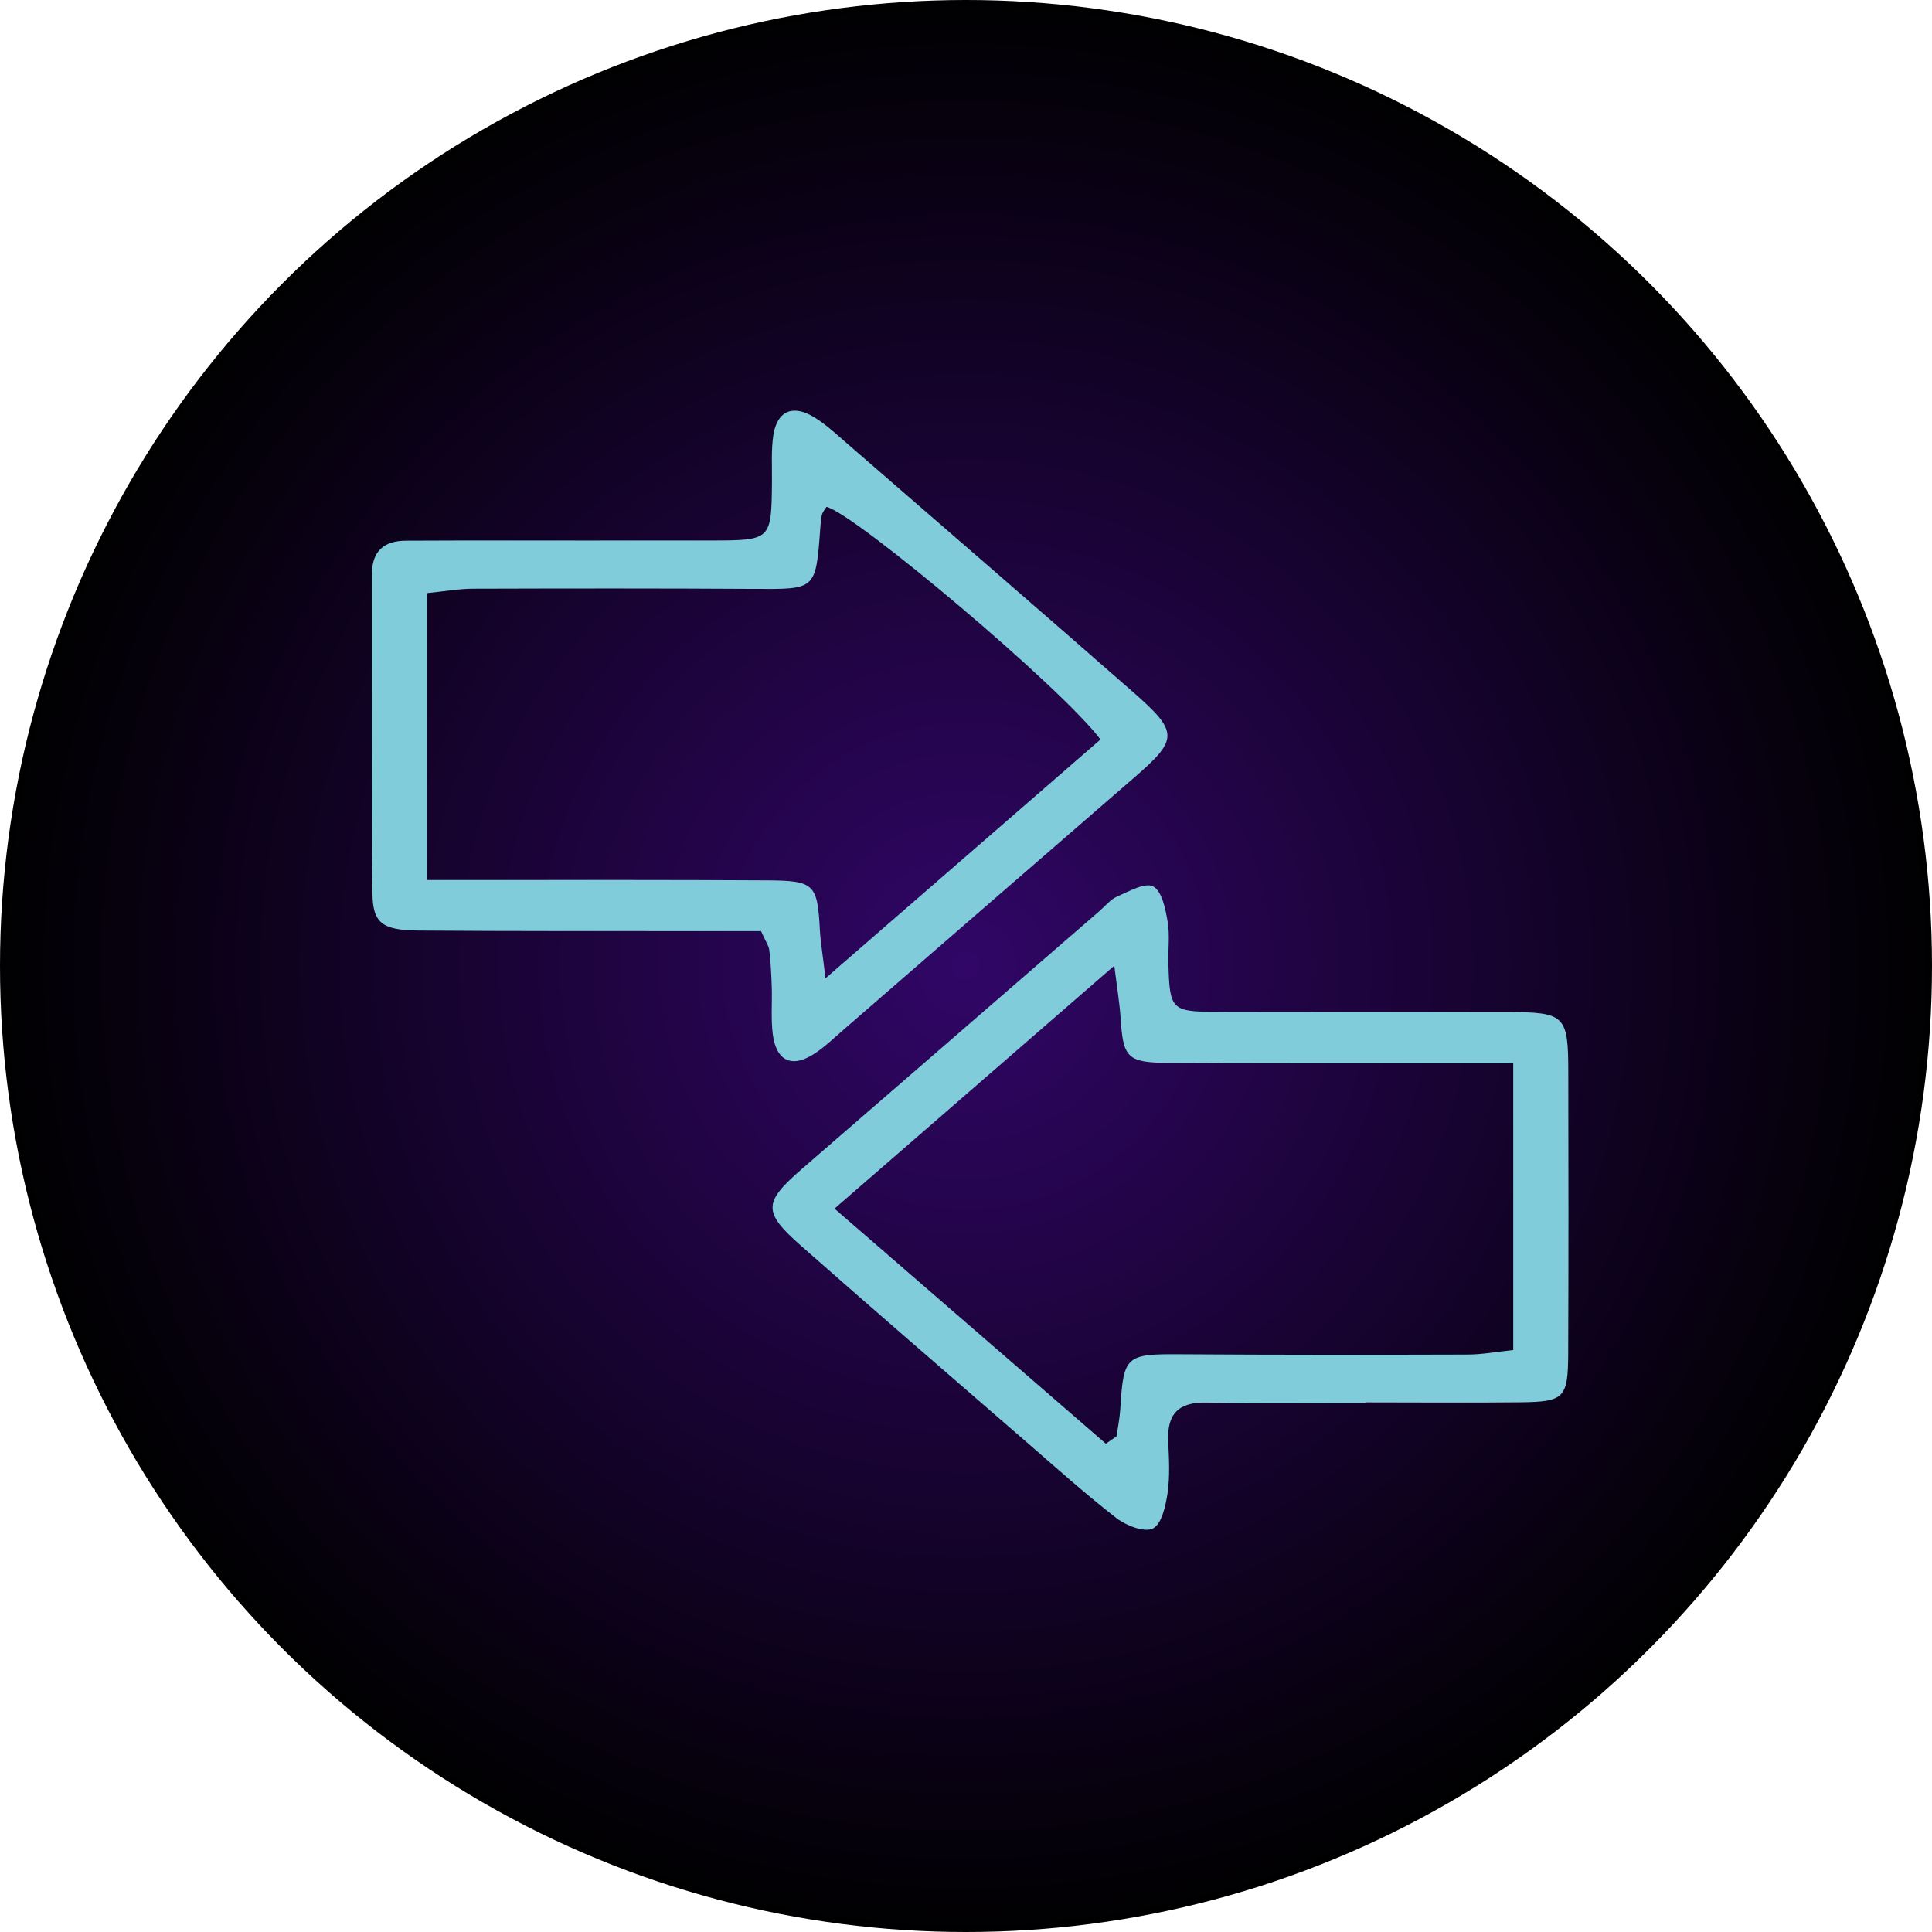<svg width="206" height="206" viewBox="0 0 206 206" fill="none" xmlns="http://www.w3.org/2000/svg">
<circle cx="103" cy="103" r="103" fill="url(#paint0_radial_257_638)"/>
<path d="M81.16 99.28C79.22 99.28 77.41 99.28 75.6 99.28C65.28 99.27 54.96 99.3 44.64 99.22C40.76 99.19 39.74 98.43 39.71 95.23C39.6 83.91 39.67 72.59 39.65 61.27C39.65 58.76 40.93 57.64 43.36 57.65C45.36 57.65 47.35 57.63 49.35 57.63C58.17 57.63 66.99 57.64 75.82 57.63C82.25 57.62 82.25 57.59 82.31 51.37C82.33 49.71 82.21 48.02 82.46 46.39C82.86 43.83 84.51 43.1 86.77 44.46C88.04 45.23 89.15 46.27 90.28 47.25C100.46 56.08 110.66 64.89 120.79 73.77C125.72 78.09 125.66 78.82 120.88 82.96C110.56 91.89 100.27 100.84 89.96 109.78C88.95 110.65 87.99 111.59 86.88 112.32C84.48 113.92 82.77 113.17 82.4 110.29C82.19 108.65 82.34 106.97 82.29 105.3C82.25 103.97 82.18 102.64 82.03 101.33C81.98 100.86 81.65 100.42 81.15 99.29L81.16 99.28ZM88.01 104.32C98.45 95.25 107.91 87.03 117.34 78.85C113.29 73.41 91.31 54.88 88.13 54.04C87.96 54.32 87.72 54.58 87.64 54.88C87.52 55.36 87.5 55.86 87.46 56.36C86.98 62.9 86.99 62.83 80.46 62.79C70.48 62.73 60.5 62.74 50.52 62.77C48.9 62.77 47.28 63.07 45.53 63.24V93.83C47.75 93.83 49.54 93.83 51.33 93.83C61.48 93.83 71.62 93.81 81.77 93.87C86.85 93.9 87.16 94.27 87.42 99.17C87.49 100.44 87.71 101.69 88.02 104.32H88.01Z" fill="#80CCDB"/>
<path d="M145.64 149.59C139.98 149.59 134.32 149.68 128.66 149.55C125.62 149.48 124.42 150.79 124.56 153.72C124.65 155.55 124.75 157.41 124.49 159.2C124.29 160.56 123.87 162.5 122.93 162.97C122.03 163.43 120.08 162.67 119.04 161.87C115.63 159.22 112.41 156.32 109.14 153.49C101.22 146.62 93.28 139.77 85.42 132.84C81.31 129.22 81.38 128.22 85.51 124.63C96.07 115.47 106.63 106.32 117.2 97.17C117.83 96.63 118.39 95.91 119.12 95.59C120.38 95.04 122.11 94.06 122.96 94.52C123.9 95.03 124.27 96.92 124.5 98.28C124.75 99.73 124.53 101.27 124.58 102.76C124.72 107.65 124.89 107.87 129.66 107.89C139.98 107.92 150.3 107.89 160.62 107.91C166.91 107.92 167.21 108.23 167.22 114.36C167.24 124.35 167.25 134.33 167.21 144.32C167.19 149.08 166.79 149.47 162.11 149.52C156.62 149.58 151.12 149.53 145.63 149.53V149.57L145.64 149.59ZM117.92 153.93C118.3 153.67 118.67 153.41 119.05 153.15C119.19 152.18 119.39 151.22 119.45 150.25C119.8 144.51 120.02 144.36 126 144.4C136.15 144.47 146.3 144.46 156.44 144.43C158.05 144.43 159.66 144.12 161.35 143.95V113.37C159.08 113.37 157.29 113.37 155.49 113.37C145.18 113.37 134.86 113.39 124.55 113.33C120.17 113.3 119.75 112.78 119.48 108.49C119.38 106.99 119.13 105.5 118.81 102.97C108.41 112 98.95 120.22 88.98 128.87C99.04 137.59 108.48 145.76 117.92 153.94V153.93Z" fill="#80CCDB"/>
<defs>
<radialGradient id="paint0_radial_257_638" cx="0" cy="0" r="1" gradientUnits="userSpaceOnUse" gradientTransform="translate(103 103) rotate(90) scale(103)">
<stop stop-color="#310667"/>
<stop offset="1"/>
</radialGradient>
</defs>
</svg>
